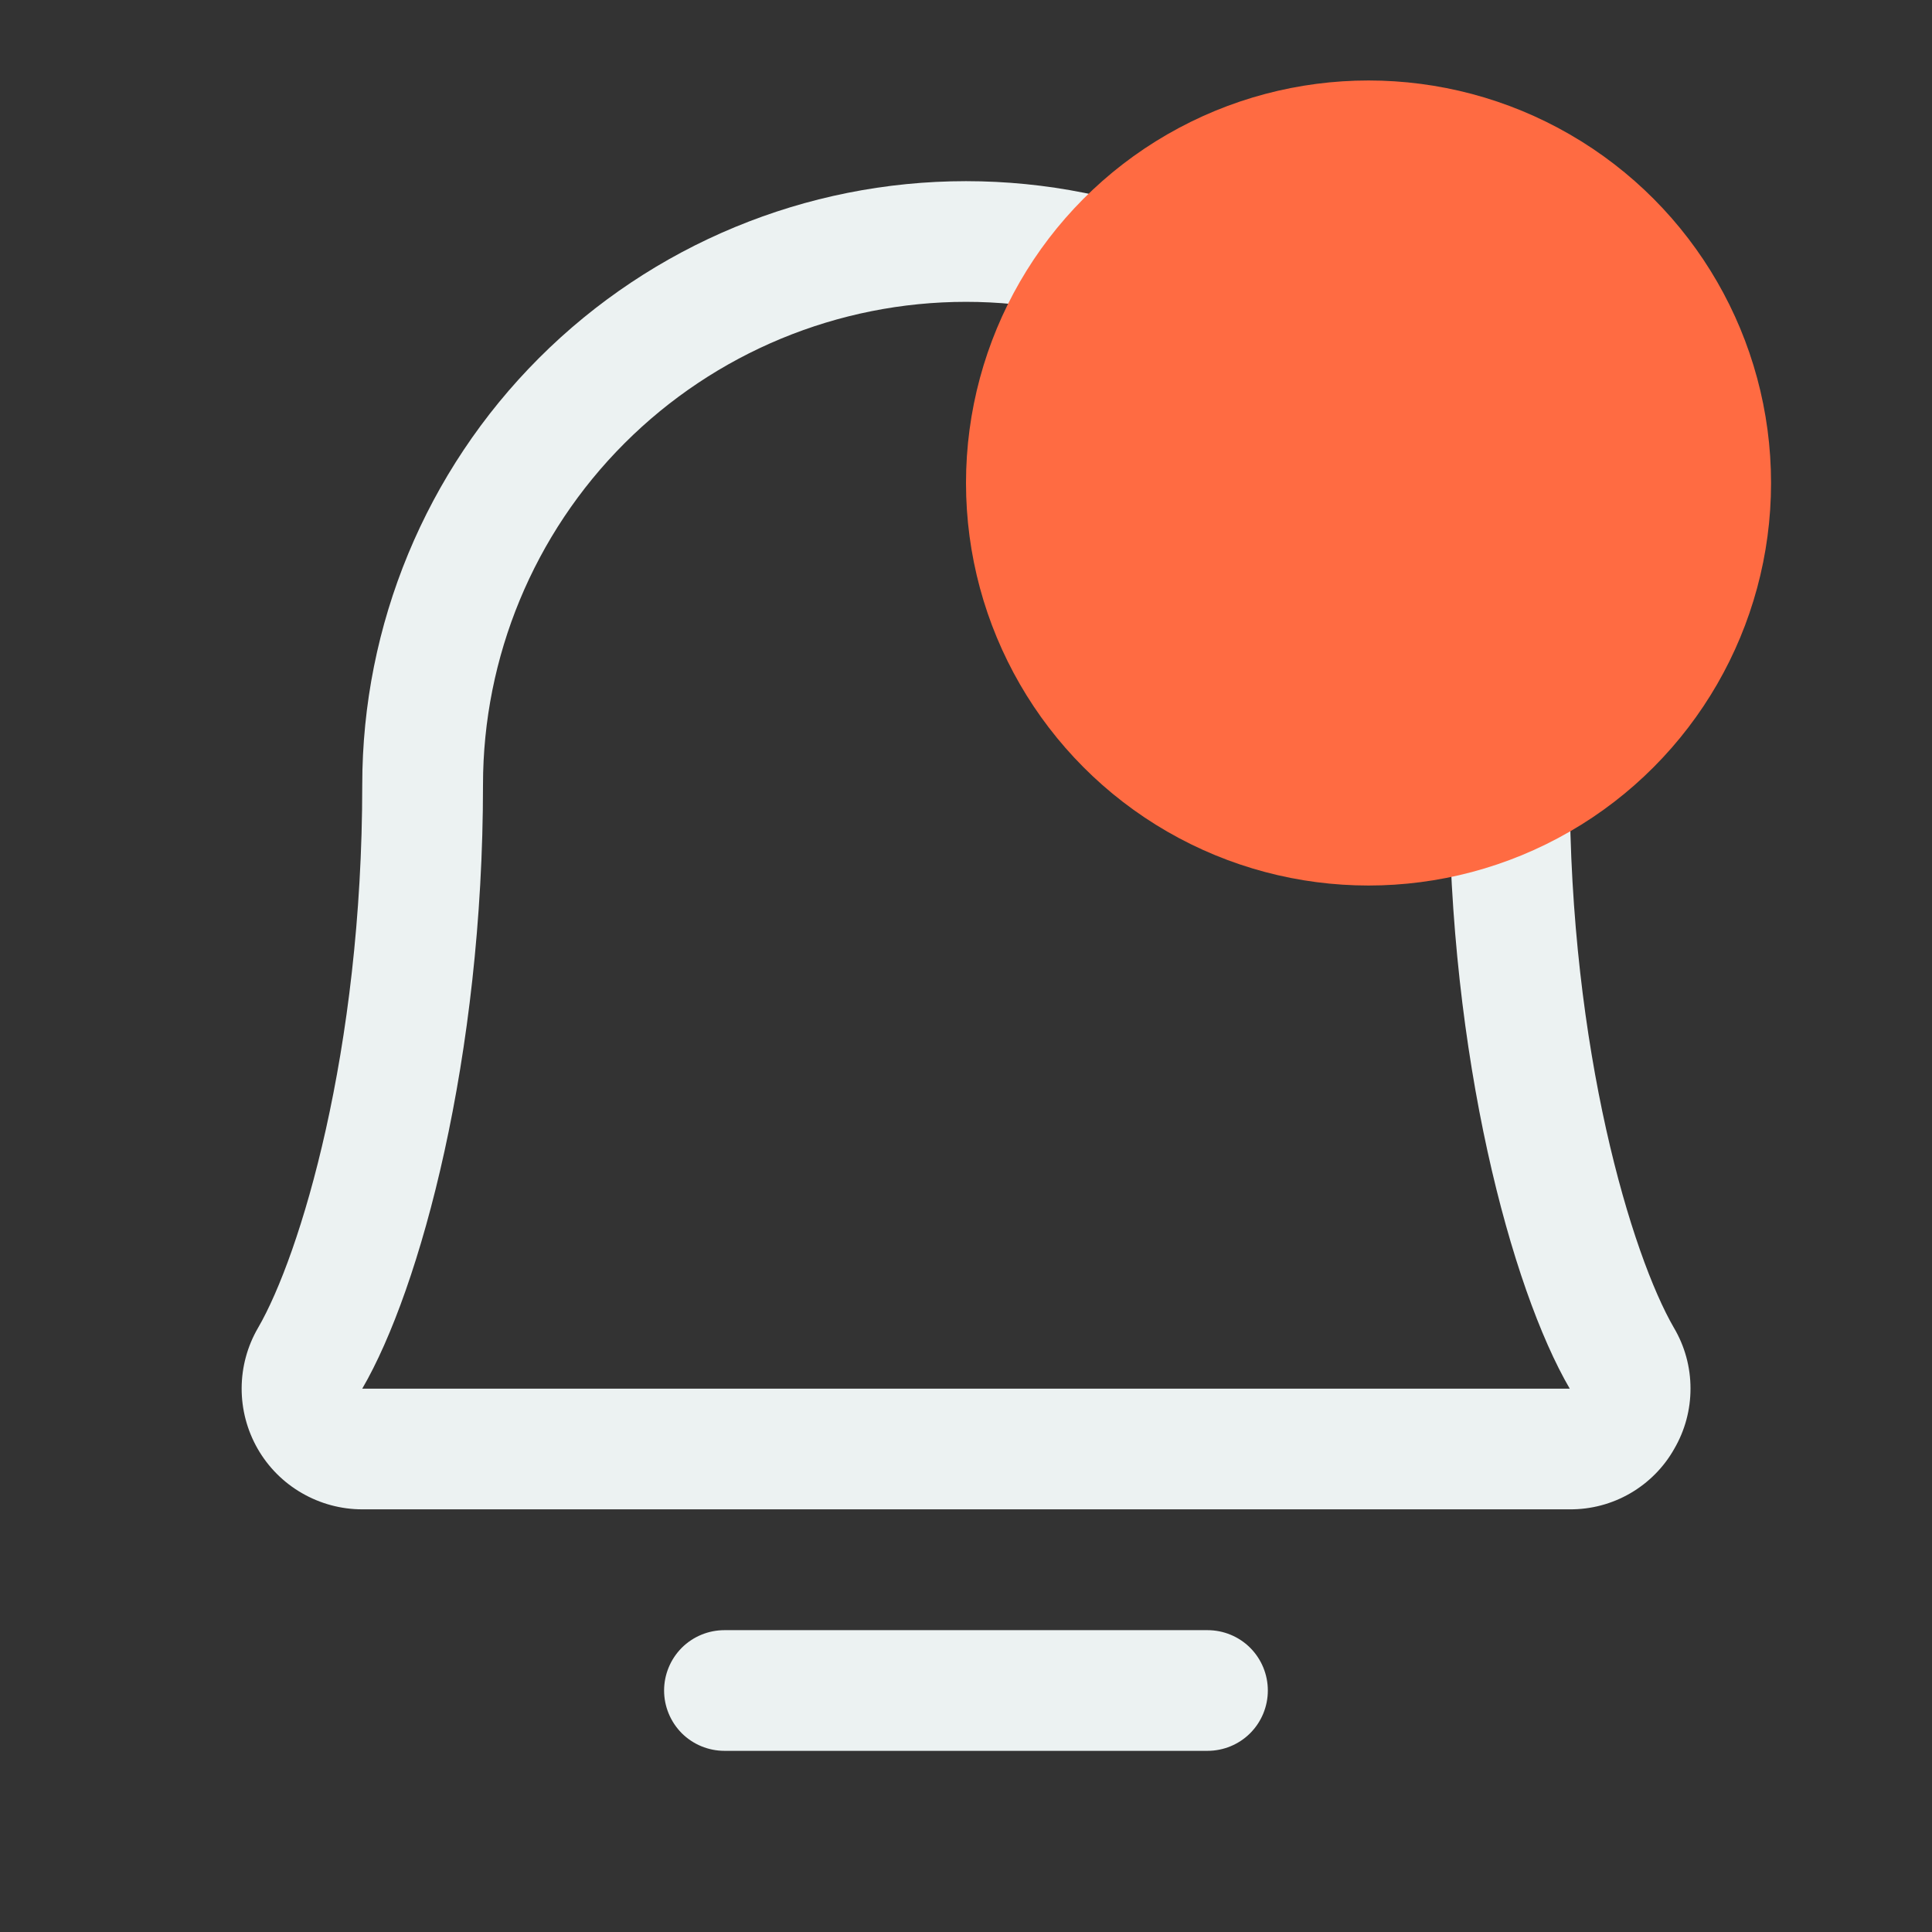 <svg width="26" height="26" viewBox="0 0 26 26" fill="none" xmlns="http://www.w3.org/2000/svg">
<rect x="0" y="0" width="26" height="26" fill="#333333" stroke="none"/>
<path d="M17.062 22.75C17.062 22.965 16.977 23.172 16.824 23.325C16.672 23.477 16.465 23.562 16.25 23.562H9.75C9.534 23.562 9.328 23.477 9.175 23.325C9.023 23.172 8.937 22.965 8.937 22.75C8.937 22.535 9.023 22.328 9.175 22.175C9.328 22.023 9.534 21.938 9.75 21.938H16.25C16.465 21.938 16.672 22.023 16.824 22.175C16.977 22.328 17.062 22.535 17.062 22.75ZM22.53 19.5C22.39 19.748 22.185 19.954 21.938 20.097C21.691 20.24 21.41 20.314 21.125 20.312H4.875C4.589 20.312 4.309 20.236 4.062 20.093C3.814 19.95 3.609 19.744 3.467 19.496C3.325 19.248 3.251 18.967 3.252 18.682C3.253 18.396 3.329 18.116 3.473 17.869C4.037 16.898 4.875 14.152 4.875 10.562C4.875 8.408 5.731 6.341 7.255 4.817C8.778 3.294 10.845 2.438 13 2.438C15.155 2.438 17.221 3.294 18.745 4.817C20.269 6.341 21.125 8.408 21.125 10.562C21.125 14.151 21.964 16.898 22.527 17.869C22.673 18.116 22.75 18.397 22.75 18.684C22.751 18.971 22.675 19.252 22.53 19.5ZM21.125 18.688C20.34 17.34 19.5 14.224 19.5 10.562C19.5 8.839 18.815 7.185 17.596 5.966C16.377 4.747 14.724 4.062 13 4.062C11.276 4.062 9.623 4.747 8.404 5.966C7.185 7.185 6.5 8.839 6.5 10.562C6.5 14.225 5.659 17.341 4.875 18.688H21.125Z" fill="#ECF2F2"/>
<circle cx="18.417" cy="6.5" r="5.417" fill="#FF6B42"/>
</svg>
